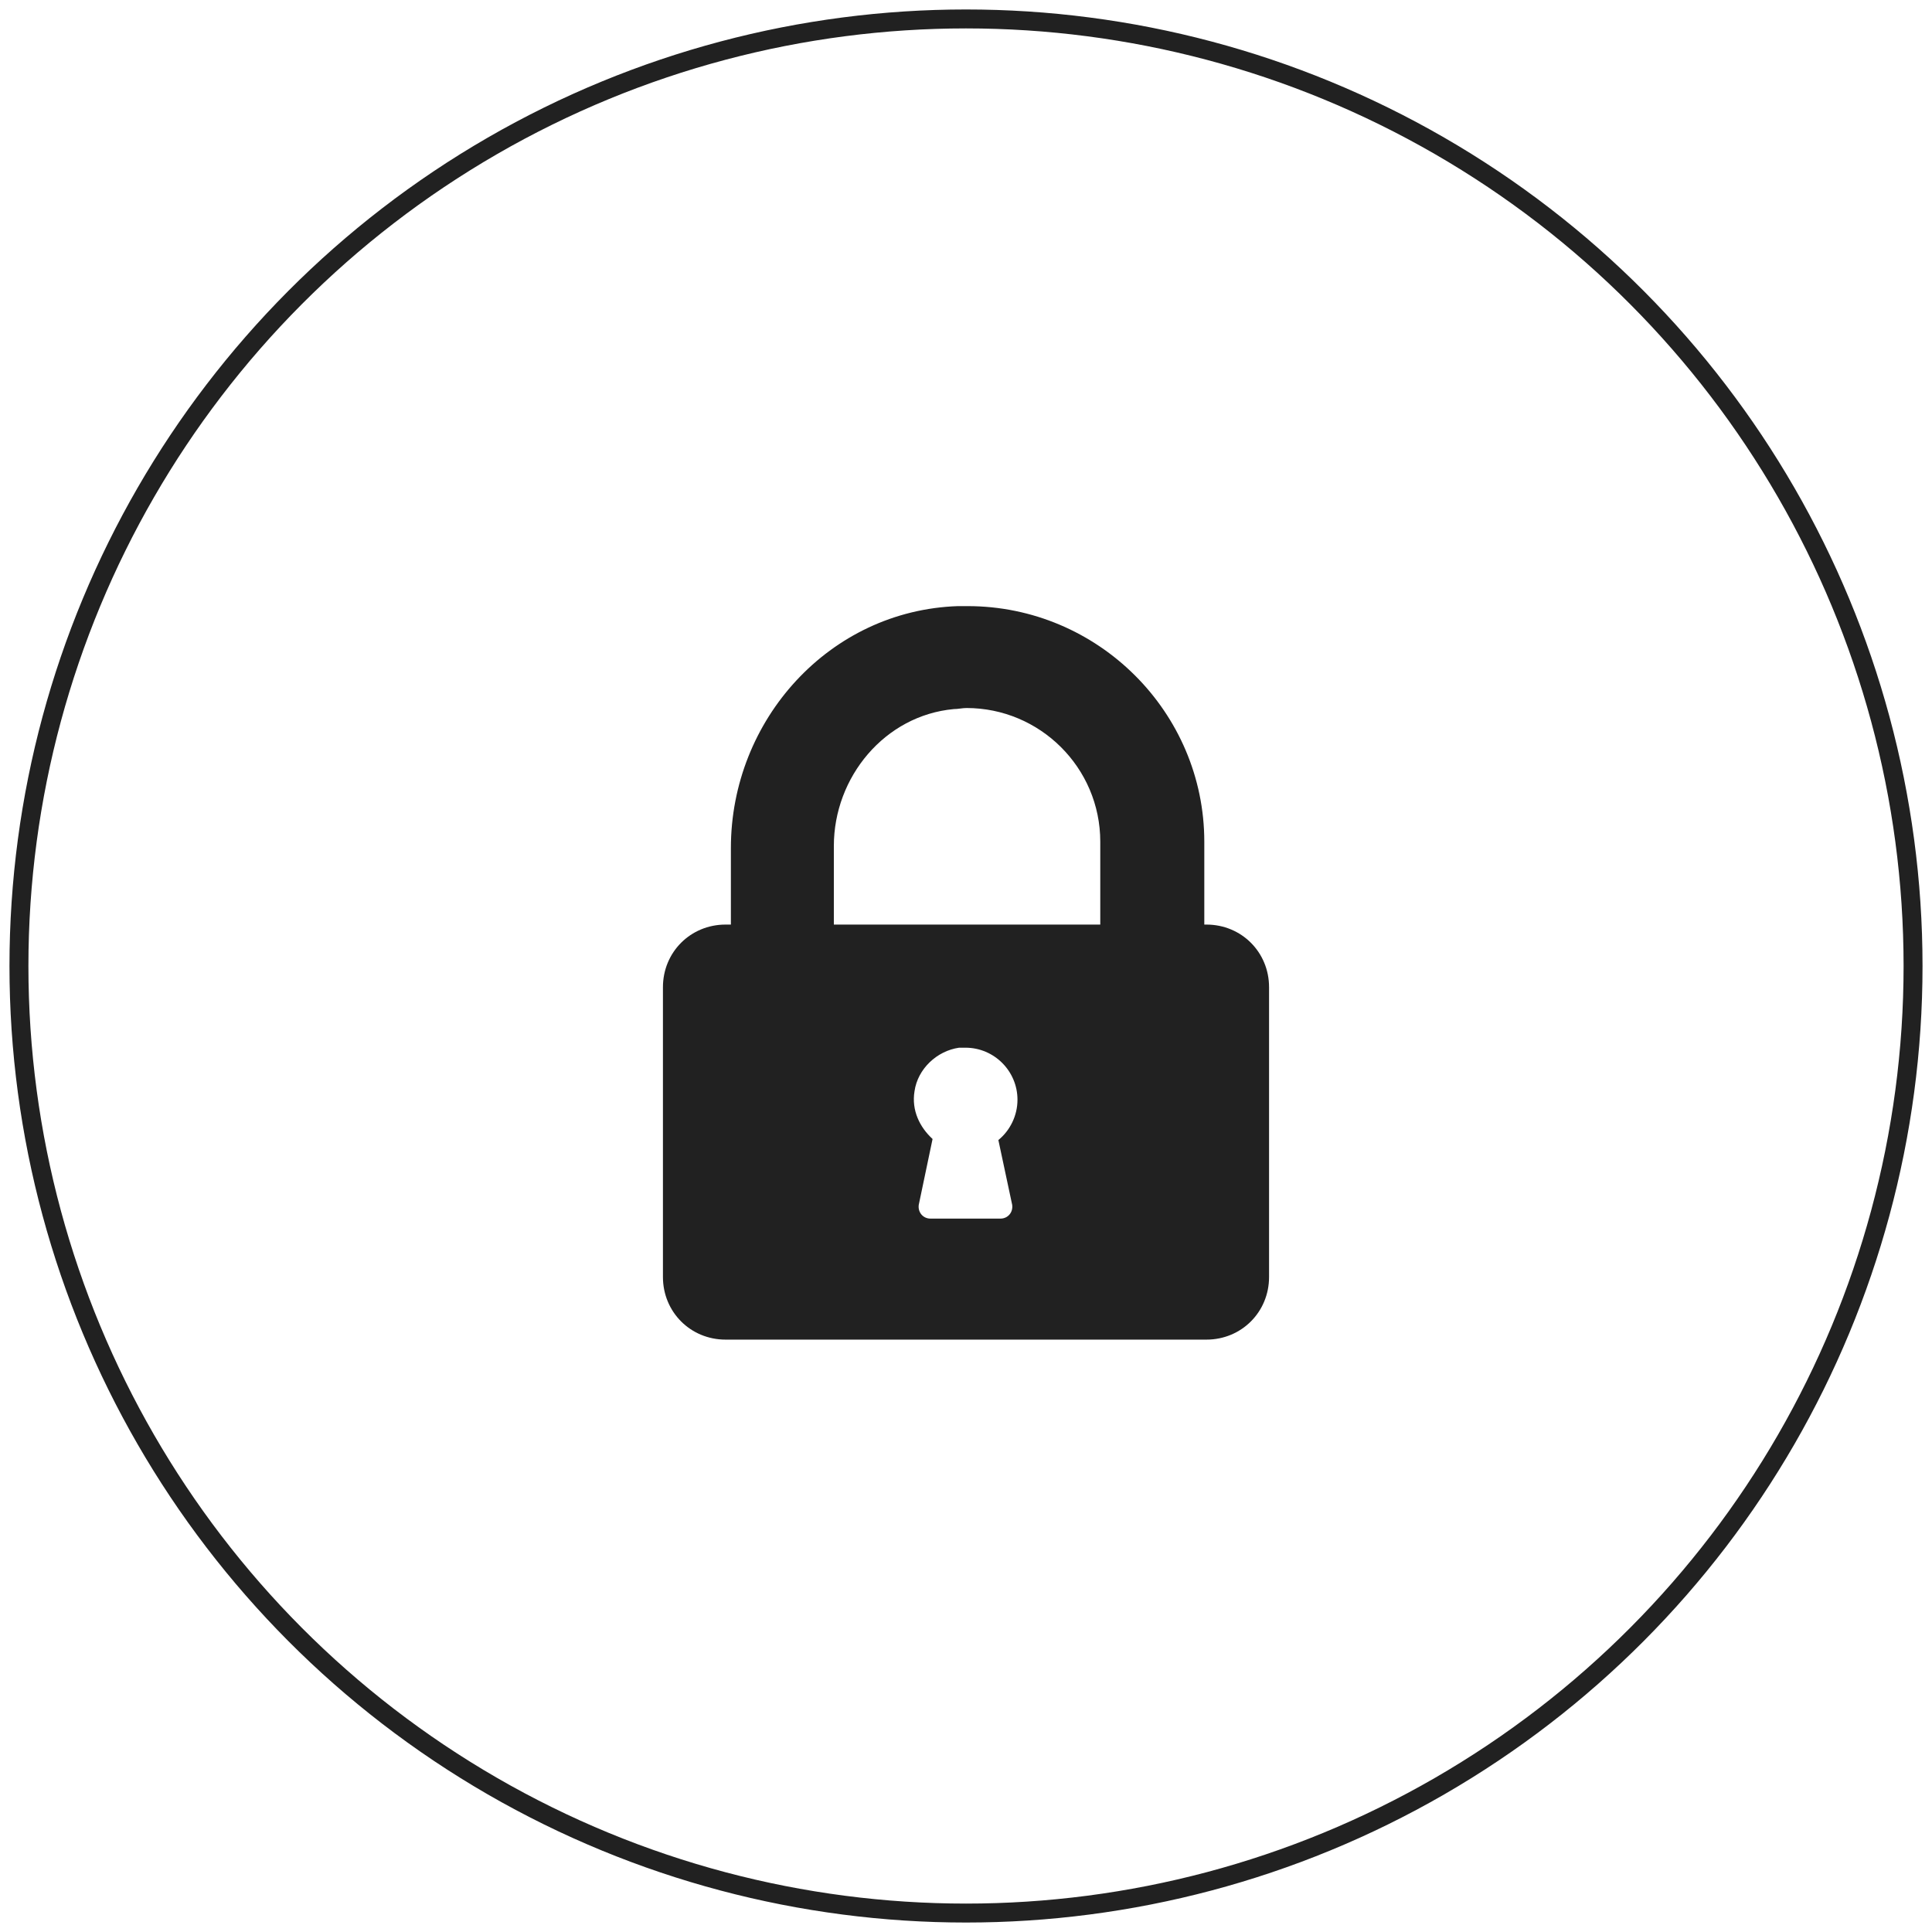 <?xml version="1.0" encoding="UTF-8"?>
<svg width="102px" height="102px" viewBox="0 0 102 102" version="1.1" xmlns="http://www.w3.org/2000/svg" xmlns:xlink="http://www.w3.org/1999/xlink">
    <title>Lock-icon-circle</title>
    <g id="Welcome" stroke="none" stroke-width="1" fill="none" fill-rule="evenodd">
        <g id="Sign-in-locked" transform="translate(-669, -396)">
            <g id="Locked">
                <g id="Content" transform="translate(535, 337)">
                    <g id="Portlet_Diagnoses-Copy">
                        <g id="PortletView">
                            <g id="Group-7">
                                <g id="Group-4">
                                    <g id="Lock-icon-circle" transform="translate(135, 60)">
                                        <circle id="Oval" stroke="#212121" cx="50" cy="50" r="50"></circle>
                                        <path d="M50.084,31 C49.916,31 49.748,31 49.58,31 C42.799,31.224 37.587,36.996 37.587,43.778 L37.587,47.813 L37.306,47.813 C35.457,47.813 34,49.27 34,51.119 L34,66.419 C34,68.268 35.457,69.725 37.306,69.725 L62.694,69.725 C64.543,69.725 66,68.268 66,66.419 L66,51.119 C66,49.27 64.543,47.813 62.694,47.813 L62.581,47.813 L62.581,43.441 C62.581,36.604 56.977,31 50.084,31 Z M52.438,62.608 C52.494,63 52.214,63.336 51.821,63.336 L49.972,63.336 L48.123,63.336 C47.73,63.336 47.45,63 47.506,62.608 L48.235,59.133 C47.562,58.517 47.114,57.62 47.282,56.611 C47.45,55.434 48.459,54.482 49.636,54.313 C49.748,54.313 49.86,54.313 49.972,54.313 C51.485,54.313 52.718,55.546 52.718,57.06 C52.718,57.9 52.326,58.685 51.709,59.189 L52.438,62.608 Z M57.089,47.813 L43.023,47.813 L43.023,43.665 C43.023,40.023 45.713,36.772 49.356,36.436 C49.58,36.436 49.804,36.38 50.028,36.38 C53.895,36.38 57.089,39.518 57.089,43.441 L57.089,47.813 L57.089,47.813 Z" id="Shape" fill="#212121" fill-rule="nonzero"></path>
                                    </g>
                                </g>
                            </g>
                        </g>
                    </g>
                </g>
            </g>
        </g>
    </g>
</svg>